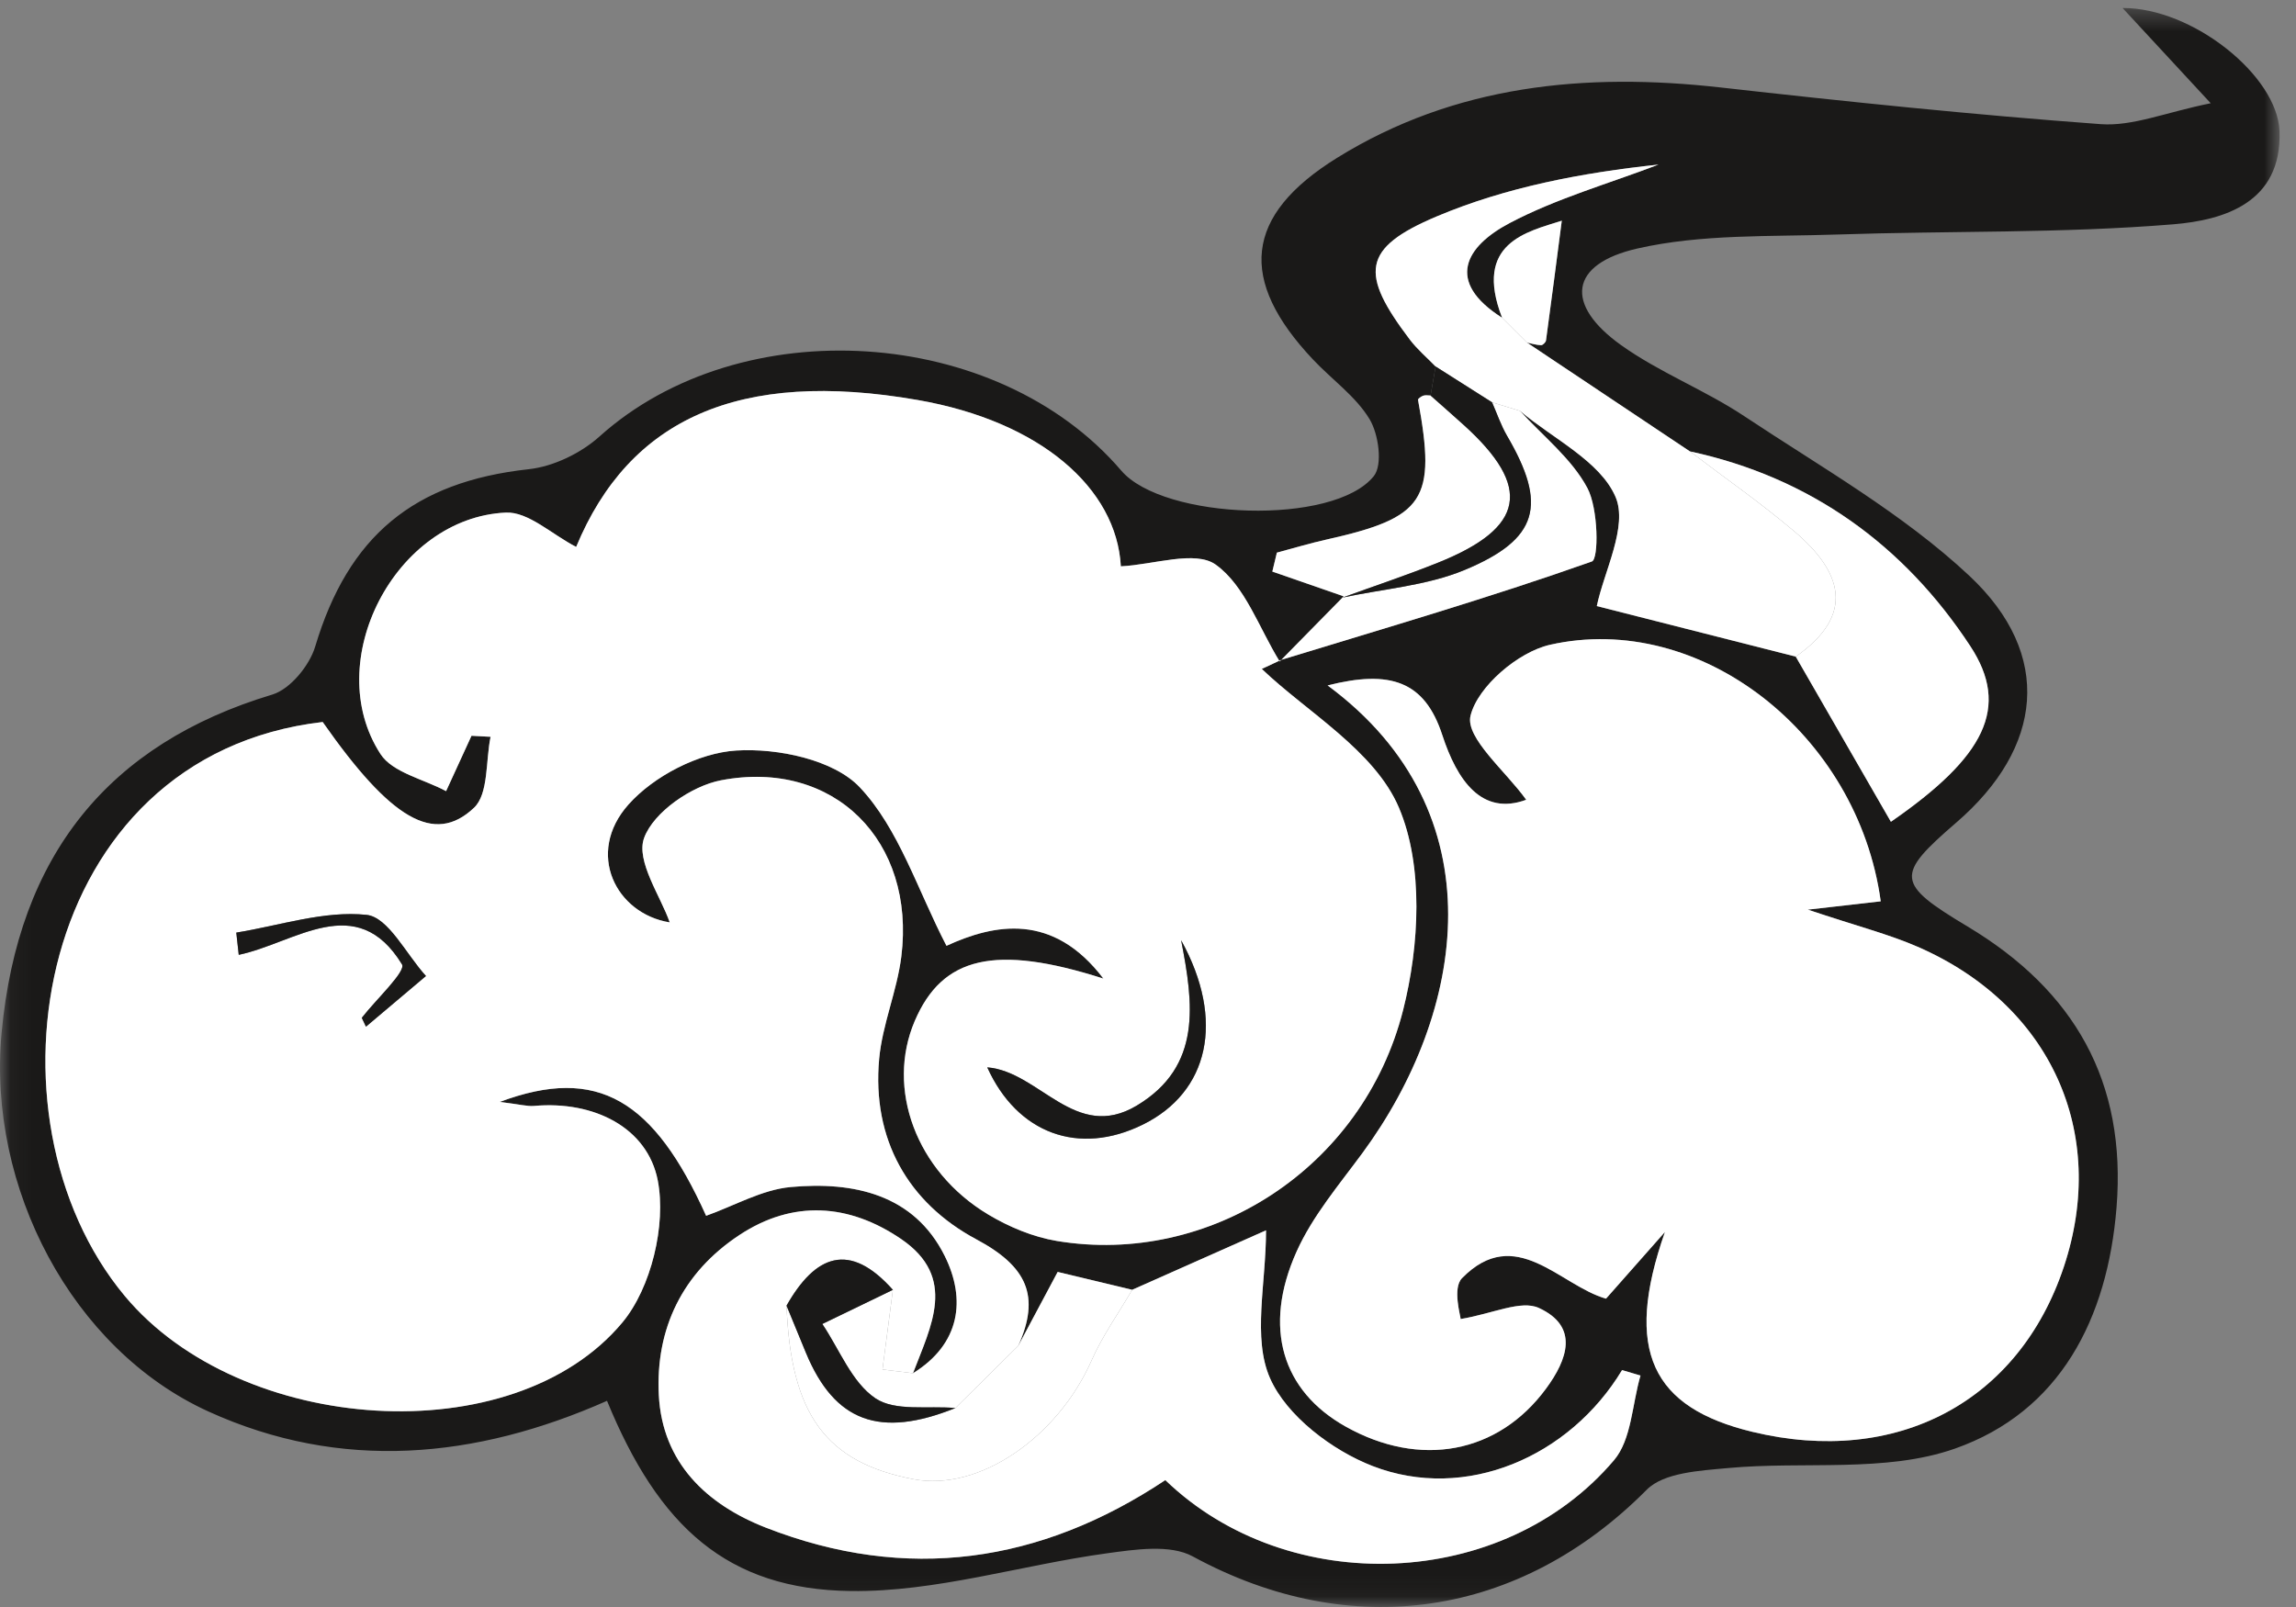 <?xml version="1.0" encoding="UTF-8" standalone="no"?>
<svg id='medium_cloud' width="110px" height="77px" viewBox="0 0 110 77" version="1.1" xmlns="http://www.w3.org/2000/svg" xmlns:xlink="http://www.w3.org/1999/xlink" xmlns:sketch="http://www.bohemiancoding.com/sketch/ns">
    <rect x="0" y="0" width="110" height="77" fill="#808080" stroke="none"/>
    <!-- Generator: Sketch 3.0.4 (8053) - http://www.bohemiancoding.com/sketch -->
    <title>medium_cloud_2</title>
    <desc>Created with Sketch.</desc>
    <defs>
        <path id="path-1" d="M0.06,0.384 L109.214,0.384 L109.214,76.94 L0.06,76.94 L0.06,0.384 Z"></path>
    </defs>
    <g id="Page-1" stroke="none" stroke-width="1" fill="none" fill-rule="evenodd" sketch:type="MSPage">
        <g id="medium_cloud_2" sketch:type="MSLayerGroup">
            <g id="Group-4">
                <mask id="mask-2" sketch:name="Clip 2" fill="white">
                    <use xlink:href="#path-1"></use>
                </mask>
                <g id="Clip-2"></g>
                <path d="M63.604,32.842 C71.856,38.935 70.194,48.557 65.282,55.237 C64.156,56.768 62.884,58.263 62.118,59.971 C60.478,63.626 61.444,66.655 64.463,68.351 C68.035,70.358 71.769,69.651 74.061,66.549 C75.109,65.132 75.657,63.561 73.729,62.672 C72.867,62.276 71.513,62.948 69.978,63.202 C69.978,63.058 69.575,61.721 70.045,61.243 C72.614,58.627 74.73,61.595 76.943,62.226 C77.805,61.25 78.526,60.434 79.766,59.031 C77.77,64.73 79.158,67.451 83.961,68.608 C90.868,70.273 96.718,67.173 98.875,60.706 C101.021,54.272 98.249,48.141 91.873,45.365 C90.494,44.765 89.018,44.391 86.611,43.586 C88.441,43.377 89.272,43.282 90.105,43.187 C89.003,35.162 81.451,29.27 74.254,30.896 C72.731,31.241 70.793,32.897 70.452,34.293 C70.192,35.357 72.153,36.965 73.12,38.322 C70.989,39.106 69.81,37.395 69.098,35.216 C68.252,32.627 66.604,32.086 63.604,32.842 L63.604,32.842 Z M68.537,18.951 C68.42,18.951 68.294,18.923 68.188,18.959 C68.089,18.992 67.927,19.107 67.937,19.159 C68.82,23.965 68.268,24.8 63.518,25.861 C62.73,26.037 61.955,26.272 61.174,26.48 C61.102,26.782 61.029,27.085 60.957,27.387 C62.097,27.783 63.237,28.179 64.377,28.574 C63.353,29.615 62.33,30.656 61.307,31.697 C60.322,30.1 59.652,28.063 58.245,27.055 C57.264,26.352 55.273,27.058 53.699,27.136 C53.495,23.396 49.855,20.193 43.964,19.166 C35.402,17.674 30.145,20.076 27.604,26.205 C26.439,25.607 25.31,24.511 24.233,24.561 C18.934,24.804 15.358,31.703 18.228,36.128 C18.809,37.024 20.3,37.33 21.372,37.908 C21.777,37.024 22.183,36.14 22.589,35.255 C22.894,35.272 23.199,35.288 23.503,35.304 C23.263,36.465 23.414,38.04 22.707,38.707 C20.8,40.508 18.715,39.244 15.459,34.595 C1.64,36.203 -1.172,53.512 5.975,62.094 C11.529,68.763 24.578,69.652 29.817,63.368 C31.199,61.71 31.923,58.685 31.514,56.565 C31.025,54.039 28.467,52.732 25.588,52.991 C25.259,53.02 24.917,52.918 23.945,52.799 C28.651,51.037 31.335,52.724 33.83,58.255 C35.183,57.775 36.505,57.003 37.886,56.877 C40.881,56.604 43.788,57.218 45.26,60.178 C46.297,62.263 46.005,64.401 43.741,65.799 C44.589,63.559 45.888,61.218 43.171,59.367 C40.681,57.672 37.998,57.478 35.424,59.177 C32.709,60.968 31.398,63.651 31.564,66.849 C31.732,70.085 33.851,72.089 36.69,73.197 C43.443,75.834 49.842,74.902 55.83,70.92 C61.725,76.601 72.026,76.213 77.328,69.964 C78.171,68.97 78.193,67.279 78.595,65.91 C78.301,65.823 78.007,65.735 77.712,65.648 C75.202,69.809 70.216,71.97 65.763,70.247 C63.819,69.495 61.641,67.842 60.846,66.037 C59.997,64.108 60.655,61.516 60.655,58.952 C58.362,59.971 56.303,60.886 54.243,61.801 C52.962,61.494 51.68,61.187 50.672,60.945 C49.854,62.479 49.318,63.484 48.782,64.489 C49.856,62.096 49.205,60.681 46.775,59.382 C43.505,57.632 41.768,54.586 42.12,50.737 C42.272,49.084 42.976,47.487 43.182,45.833 C43.873,40.293 39.956,36.355 34.543,37.388 C33.132,37.658 31.313,38.912 30.86,40.147 C30.452,41.257 31.661,42.961 32.086,44.197 C29.501,43.78 28.038,40.877 30.107,38.552 C31.322,37.186 33.472,36.075 35.271,35.962 C37.252,35.838 39.941,36.398 41.193,37.725 C43.064,39.709 43.949,42.624 45.345,45.319 C47.631,44.27 50.443,43.702 52.863,46.889 C47.673,45.228 45.146,45.834 43.826,48.919 C42.44,52.158 43.883,56.112 47.332,58.186 C48.333,58.788 49.494,59.272 50.639,59.462 C57.922,60.67 65.294,56.01 67.223,48.394 C68.002,45.319 68.207,41.485 67.022,38.699 C65.857,35.958 62.598,34.107 60.452,32.052 C60.289,32.128 60.827,31.877 61.372,31.618 C66.354,30.096 71.359,28.64 76.265,26.904 C76.602,26.785 76.577,24.37 76.049,23.381 C75.299,21.975 73.926,20.902 72.818,19.686 C74.412,21.03 76.656,22.092 77.397,23.804 C78.008,25.216 76.84,27.398 76.502,29.04 C79.274,29.745 82.654,30.603 86.033,31.462 C87.551,34.097 89.069,36.732 90.592,39.376 C95.11,36.254 96.318,33.887 94.395,30.958 C91.22,26.123 86.735,22.872 80.962,21.628 C78.361,19.891 75.76,18.154 73.159,16.417 C73.383,16.463 73.607,16.532 73.832,16.54 C73.911,16.543 74.056,16.402 74.068,16.312 C74.335,14.356 74.587,12.399 74.824,10.575 C73.159,11.109 70.574,11.636 71.966,15.226 C69.23,13.491 70.206,11.807 72.325,10.689 C74.571,9.505 77.071,8.8 79.46,7.886 C75.8,8.276 72.16,8.964 68.825,10.373 C65.226,11.893 65.151,13.112 67.542,16.269 C67.9,16.741 68.364,17.132 68.779,17.561 C68.698,18.025 68.618,18.488 68.537,18.951 L68.537,18.951 Z M29.082,67.121 C22.796,69.905 16.34,70.525 9.985,67.632 C3.445,64.655 -0.613,56.887 0.076,49.49 C0.869,40.964 5.21,35.639 13.047,33.28 C13.903,33.022 14.827,31.893 15.1,30.982 C16.686,25.683 19.826,23.083 25.334,22.482 C26.516,22.353 27.83,21.716 28.723,20.913 C35.491,14.83 47.761,15.587 53.72,22.551 C55.741,24.913 63.91,25.203 65.82,22.811 C66.252,22.27 66.05,20.804 65.614,20.082 C64.95,18.985 63.807,18.184 62.903,17.224 C59.319,13.423 59.587,10.334 64.067,7.558 C69.705,4.066 75.957,3.461 82.442,4.192 C88.5,4.874 94.568,5.503 100.646,5.949 C102.174,6.061 103.759,5.382 105.914,4.947 C104.187,3.08 103.013,1.813 101.691,0.384 C105.029,0.364 109.118,3.625 109.21,6.291 C109.329,9.719 106.536,10.548 104.127,10.747 C98.779,11.188 93.386,11.056 88.015,11.237 C84.813,11.346 81.526,11.205 78.444,11.908 C75.182,12.652 74.951,14.596 77.663,16.535 C79.503,17.85 81.678,18.685 83.567,19.941 C87.241,22.384 91.164,24.604 94.352,27.591 C98.392,31.376 97.873,35.834 93.73,39.409 C90.803,41.935 90.81,42.324 94.267,44.395 C99.379,47.458 101.887,51.825 101.402,57.856 C100.972,63.191 98.695,67.64 93.656,69.412 C90.336,70.58 86.419,70.004 82.782,70.343 C81.445,70.468 79.715,70.554 78.893,71.382 C72.813,77.509 64.73,78.702 57.148,74.578 C56.06,73.985 54.381,74.243 53.02,74.429 C48.918,74.992 44.83,76.29 40.75,76.235 C34.85,76.157 31.561,73.162 29.082,67.121 L29.082,67.121 Z" id="Fill-1" fill="#1A1918" sketch:type="MSShapeGroup" mask="url(#mask-2)"></path>
                <path d="M11.32,44.686 C11.36,45.041 11.399,45.396 11.438,45.751 C14.142,45.185 17.079,42.646 19.259,46.207 C19.464,46.543 18.014,47.892 17.333,48.77 C17.399,48.911 17.466,49.052 17.533,49.193 C18.492,48.384 19.45,47.575 20.408,46.766 C19.466,45.736 18.603,43.946 17.563,43.836 C15.534,43.622 13.407,44.349 11.32,44.686 L11.32,44.686 Z M47.299,51.143 C48.736,54.318 51.681,55.398 54.75,53.887 C57.907,52.334 58.714,48.899 56.587,45.05 C57.178,48.079 57.603,51.09 54.466,52.972 C51.513,54.743 49.802,51.34 47.299,51.143 L47.299,51.143 Z M61.366,31.626 C60.827,31.877 60.289,32.128 60.452,32.052 C62.598,34.107 65.857,35.958 67.022,38.699 C68.207,41.485 68.002,45.319 67.223,48.394 C65.294,56.01 57.922,60.67 50.639,59.462 C49.494,59.272 48.333,58.788 47.332,58.186 C43.883,56.112 42.44,52.158 43.826,48.919 C45.146,45.834 47.673,45.228 52.863,46.889 C50.443,43.702 47.631,44.27 45.345,45.319 C43.949,42.624 43.064,39.709 41.193,37.725 C39.941,36.398 37.252,35.838 35.271,35.962 C33.472,36.075 31.322,37.186 30.107,38.552 C28.038,40.877 29.501,43.78 32.086,44.197 C31.661,42.961 30.452,41.257 30.86,40.147 C31.313,38.912 33.132,37.658 34.543,37.388 C39.956,36.355 43.873,40.293 43.182,45.833 C42.976,47.487 42.272,49.084 42.12,50.737 C41.768,54.586 43.505,57.632 46.775,59.382 C49.205,60.681 49.856,62.096 48.783,64.487 C47.779,65.48 46.775,66.474 45.771,67.467 C44.468,67.346 42.885,67.64 41.936,66.997 C40.805,66.23 40.219,64.661 39.397,63.439 C40.524,62.894 41.651,62.349 42.778,61.804 C42.616,63.041 42.454,64.277 42.279,65.619 C42.642,65.663 43.192,65.731 43.741,65.799 C46.005,64.401 46.297,62.263 45.26,60.178 C43.788,57.218 40.881,56.604 37.886,56.877 C36.505,57.003 35.183,57.775 33.83,58.255 C31.335,52.724 28.651,51.037 23.945,52.799 C24.917,52.918 25.259,53.02 25.588,52.991 C28.467,52.732 31.025,54.039 31.514,56.565 C31.923,58.685 31.199,61.71 29.817,63.368 C24.578,69.652 11.529,68.763 5.975,62.094 C-1.172,53.512 1.64,36.203 15.459,34.595 C18.715,39.244 20.8,40.508 22.707,38.707 C23.414,38.04 23.263,36.465 23.503,35.304 C23.199,35.288 22.894,35.272 22.589,35.255 C22.183,36.14 21.777,37.024 21.372,37.908 C20.3,37.33 18.809,37.024 18.228,36.128 C15.358,31.703 18.934,24.804 24.233,24.561 C25.31,24.511 26.439,25.607 27.604,26.205 C30.145,20.076 35.402,17.674 43.964,19.166 C49.855,20.193 53.495,23.396 53.699,27.136 C55.273,27.058 57.264,26.352 58.245,27.055 C59.652,28.063 60.322,30.1 61.31,31.694 C61.313,31.69 61.366,31.626 61.366,31.626 L61.366,31.626 Z" id="Fill-3" fill="#FFFFFF" sketch:type="MSShapeGroup" mask="url(#mask-2)"></path>
            </g>
            <path d="M63.604,32.842 C66.604,32.086 68.252,32.627 69.098,35.216 C69.81,37.395 70.989,39.106 73.12,38.322 C72.153,36.965 70.192,35.357 70.452,34.293 C70.793,32.897 72.731,31.241 74.254,30.896 C81.451,29.27 89.003,35.162 90.105,43.187 C89.272,43.282 88.441,43.377 86.611,43.586 C89.018,44.391 90.494,44.765 91.873,45.365 C98.249,48.141 101.021,54.272 98.875,60.706 C96.718,67.173 90.868,70.273 83.961,68.608 C79.158,67.451 77.77,64.73 79.766,59.031 C78.526,60.434 77.805,61.25 76.943,62.226 C74.73,61.595 72.614,58.627 70.045,61.243 C69.575,61.721 69.978,63.058 69.978,63.202 C71.513,62.948 72.867,62.276 73.729,62.672 C75.657,63.561 75.109,65.132 74.061,66.549 C71.769,69.651 68.035,70.358 64.463,68.351 C61.444,66.655 60.478,63.626 62.118,59.971 C62.884,58.263 64.156,56.768 65.282,55.237 C70.194,48.557 71.856,38.935 63.604,32.842" id="Fill-5" fill="#FFFFFF" sketch:type="MSShapeGroup"></path>
            <path d="M43.741,65.799 C43.192,65.731 42.642,65.663 42.279,65.619 C42.454,64.277 42.616,63.041 42.778,61.804 C40.693,59.459 39.057,60.136 37.682,62.561 C37.887,67.785 39.566,70.076 43.776,70.878 C46.887,71.471 50.659,68.898 52.303,65.174 C52.824,63.994 53.59,62.922 54.243,61.801 C56.303,60.886 58.362,59.971 60.655,58.952 C60.655,61.516 59.997,64.108 60.846,66.037 C61.641,67.842 63.819,69.495 65.763,70.247 C70.216,71.97 75.202,69.809 77.712,65.648 C78.007,65.735 78.301,65.823 78.595,65.91 C78.193,67.279 78.171,68.97 77.328,69.964 C72.026,76.213 61.725,76.601 55.83,70.92 C49.842,74.902 43.443,75.834 36.69,73.197 C33.851,72.089 31.732,70.085 31.564,66.849 C31.398,63.651 32.709,60.968 35.424,59.177 C37.998,57.478 40.681,57.672 43.171,59.367 C45.888,61.218 44.589,63.559 43.741,65.799" id="Fill-6" fill="#FFFFFF" sketch:type="MSShapeGroup"></path>
            <path d="M73.159,16.417 C75.76,18.154 78.361,19.891 80.962,21.628 C82.637,22.902 84.371,24.108 85.973,25.468 C88.234,27.389 88.934,29.436 86.033,31.462 C82.654,30.603 79.274,29.745 76.502,29.04 C76.84,27.398 78.008,25.216 77.397,23.804 C76.656,22.092 74.412,21.03 72.819,19.686 C72.374,19.55 71.929,19.414 71.484,19.278 C70.582,18.706 69.68,18.133 68.779,17.561 C68.364,17.132 67.9,16.741 67.542,16.269 C65.151,13.112 65.226,11.893 68.825,10.373 C72.16,8.964 75.8,8.276 79.46,7.886 C77.071,8.8 74.571,9.505 72.325,10.689 C70.206,11.807 69.23,13.491 71.965,15.225 C72.362,15.622 72.76,16.019 73.159,16.417" id="Fill-7" fill="#FFFFFF" sketch:type="MSShapeGroup"></path>
            <path d="M86.033,31.462 C88.934,29.436 88.234,27.389 85.973,25.468 C84.371,24.108 82.637,22.902 80.962,21.628 C86.735,22.872 91.22,26.123 94.395,30.958 C96.318,33.887 95.11,36.254 90.592,39.376 C89.069,36.732 87.551,34.097 86.033,31.462" id="Fill-8" fill="#FFFFFF" sketch:type="MSShapeGroup"></path>
            <path d="M54.243,61.801 C53.59,62.922 52.824,63.994 52.303,65.174 C50.659,68.898 46.887,71.471 43.776,70.878 C39.566,70.076 37.887,67.785 37.682,62.561 C37.992,63.315 38.3,64.07 38.613,64.823 C39.987,68.128 42.15,68.926 45.771,67.467 C46.775,66.474 47.779,65.48 48.783,64.487 C49.318,63.484 49.854,62.479 50.672,60.945 C51.68,61.187 52.962,61.494 54.243,61.801" id="Fill-9" fill="#FFFFFF" sketch:type="MSShapeGroup"></path>
            <path d="M71.484,19.278 C71.929,19.414 72.374,19.55 72.819,19.686 C73.926,20.902 75.299,21.975 76.049,23.381 C76.577,24.37 76.602,26.785 76.265,26.904 C71.359,28.64 66.354,30.096 61.369,31.622 C61.366,31.626 61.313,31.69 61.31,31.694 C62.33,30.656 63.353,29.615 64.377,28.574 L64.307,28.636 C66.271,28.213 68.351,28.067 70.175,27.308 C73.732,25.828 74.131,24.181 72.203,20.884 C71.909,20.38 71.721,19.815 71.484,19.278" id="Fill-10" fill="#FFFFFF" sketch:type="MSShapeGroup"></path>
            <path d="M64.377,28.574 C63.237,28.179 62.097,27.783 60.957,27.387 C61.029,27.085 61.102,26.782 61.174,26.48 C61.955,26.272 62.73,26.037 63.518,25.861 C68.268,24.8 68.82,23.965 67.937,19.159 C67.927,19.107 68.089,18.992 68.188,18.959 C68.294,18.923 68.42,18.951 68.537,18.951 C69.066,19.42 69.599,19.886 70.123,20.36 C73.422,23.34 73.069,25.287 68.892,26.961 C67.382,27.567 65.836,28.081 64.307,28.636 L64.377,28.574" id="Fill-11" fill="#FFFFFF" sketch:type="MSShapeGroup"></path>
            <path d="M64.307,28.636 C65.836,28.081 67.382,27.567 68.892,26.961 C73.069,25.287 73.422,23.34 70.123,20.36 C69.599,19.886 69.066,19.42 68.537,18.951 C68.618,18.488 68.698,18.025 68.779,17.561 C69.68,18.133 70.582,18.706 71.484,19.278 C71.721,19.815 71.909,20.38 72.203,20.884 C74.131,24.181 73.732,25.828 70.175,27.308 C68.351,28.067 66.271,28.213 64.307,28.636" id="Fill-12" fill="#1A1918" sketch:type="MSShapeGroup"></path>
            <path d="M73.159,16.417 C72.76,16.019 72.362,15.622 71.965,15.225 C70.574,11.636 73.159,11.109 74.824,10.575 C74.587,12.399 74.335,14.356 74.068,16.312 C74.056,16.402 73.911,16.543 73.832,16.54 C73.607,16.532 73.383,16.463 73.159,16.417" id="Fill-13" fill="#FFFFFF" sketch:type="MSShapeGroup"></path>
            <path d="M47.299,51.143 C49.802,51.34 51.513,54.743 54.466,52.972 C57.603,51.09 57.178,48.079 56.587,45.05 C58.714,48.899 57.907,52.334 54.75,53.887 C51.681,55.398 48.736,54.318 47.299,51.143" id="Fill-14" fill="#1A1918" sketch:type="MSShapeGroup"></path>
            <path d="M45.771,67.467 C42.15,68.926 39.987,68.128 38.613,64.823 C38.3,64.07 37.992,63.315 37.682,62.561 C39.057,60.136 40.693,59.459 42.778,61.804 C41.651,62.349 40.524,62.894 39.397,63.439 C40.219,64.661 40.805,66.23 41.936,66.997 C42.885,67.64 44.468,67.346 45.771,67.467" id="Fill-15" fill="#1A1918" sketch:type="MSShapeGroup"></path>
            <path d="M11.32,44.686 C13.407,44.349 15.534,43.622 17.563,43.836 C18.603,43.946 19.466,45.736 20.408,46.766 C19.45,47.575 18.492,48.384 17.533,49.193 C17.466,49.052 17.399,48.911 17.333,48.77 C18.014,47.892 19.464,46.543 19.259,46.207 C17.079,42.646 14.142,45.185 11.438,45.751 C11.399,45.396 11.36,45.041 11.32,44.686" id="Fill-16" fill="#1A1918" sketch:type="MSShapeGroup"></path>
        </g>
    </g>
</svg>